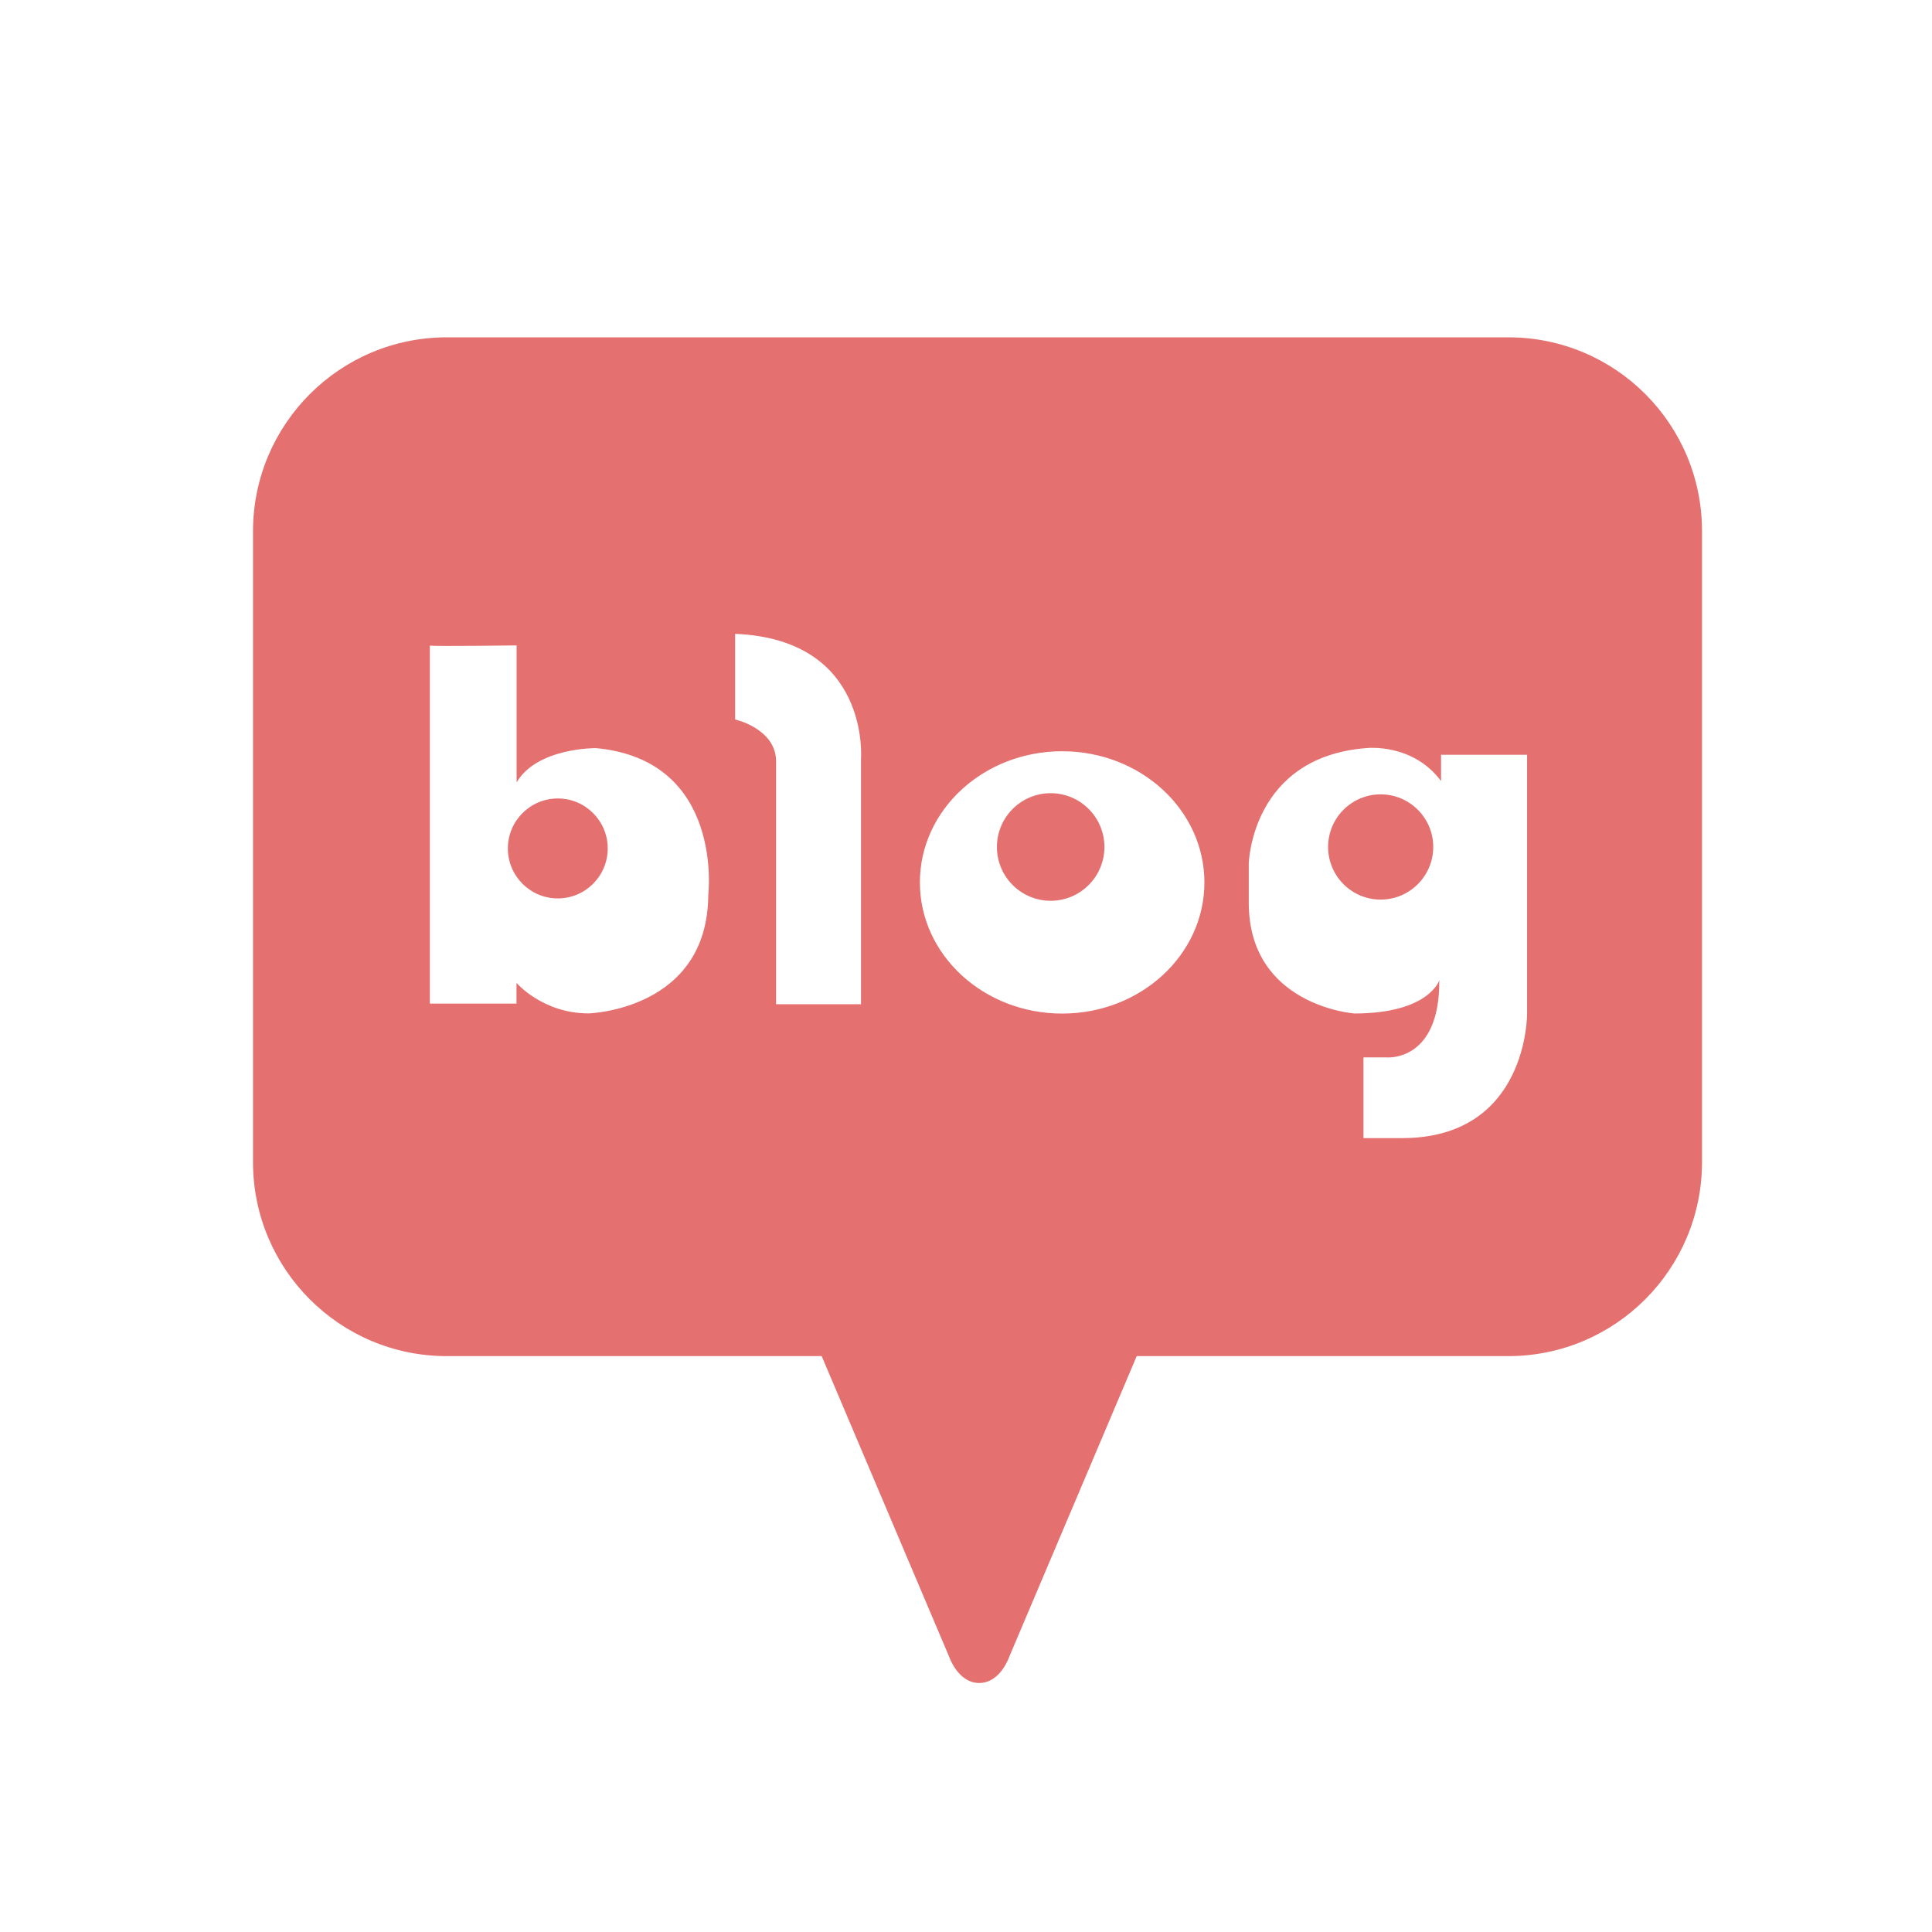 <svg width="45" height="45" viewBox="0 0 45 45" fill="none" xmlns="http://www.w3.org/2000/svg">
<path d="M12.992 18.598C12.351 18.598 11.829 19.119 11.829 19.762C11.829 20.404 12.351 20.926 12.992 20.926C13.634 20.926 14.155 20.404 14.155 19.762C14.155 19.119 13.634 18.598 12.992 18.598Z" fill="#E47070"/>
<path d="M24.472 20.981C25.163 20.981 25.724 20.42 25.724 19.728C25.724 19.036 25.163 18.475 24.472 18.475C23.781 18.475 23.22 19.036 23.22 19.728C23.22 20.42 23.781 20.981 24.472 20.981Z" fill="#E47070"/>
<path d="M32.158 20.953C32.834 20.953 33.383 20.404 33.383 19.727C33.383 19.051 32.834 18.502 32.158 18.502C31.482 18.502 30.934 19.051 30.934 19.727C30.934 20.404 31.482 20.953 32.158 20.953Z" fill="#E47070"/>
<path d="M35.133 7.857H10.408C7.914 7.857 5.893 9.88 5.893 12.377V27.067C5.893 29.564 7.914 31.587 10.408 31.587H19.139L22.109 38.592C22.109 38.592 22.314 39.2 22.808 39.2C23.302 39.2 23.506 38.592 23.506 38.592L26.476 31.587H35.128C37.622 31.587 39.643 29.564 39.643 27.067V12.377C39.647 9.88 37.627 7.857 35.133 7.857ZM16.497 20.843C16.484 23.529 13.71 23.604 13.71 23.604C12.638 23.604 12.03 22.893 12.03 22.893V23.376H10.012V15.038C10.003 15.036 10.003 15.036 10.012 15.033V15.038C10.137 15.058 12.033 15.033 12.033 15.033V18.223C12.508 17.412 13.88 17.425 13.88 17.425C16.873 17.703 16.497 20.843 16.497 20.843ZM20.054 17.681V23.39H18.077V17.74C18.077 16.97 17.123 16.758 17.123 16.758V14.764C20.282 14.892 20.054 17.681 20.054 17.681ZM24.74 23.608C22.91 23.608 21.426 22.241 21.426 20.553C21.426 18.865 22.91 17.498 24.74 17.498C26.569 17.498 28.053 18.865 28.053 20.553C28.053 22.241 26.569 23.608 24.74 23.608ZM35.569 23.608C35.569 23.608 35.597 26.509 32.654 26.509H31.758V24.629H32.299C32.299 24.629 33.537 24.743 33.524 22.834C33.524 22.834 33.282 23.606 31.546 23.606C31.546 23.606 29.086 23.428 29.086 21.025V20.114C29.086 20.114 29.143 17.621 31.844 17.423C31.844 17.423 32.912 17.309 33.565 18.193V17.58H35.569V23.608Z" fill="#E47070"/>
</svg>
